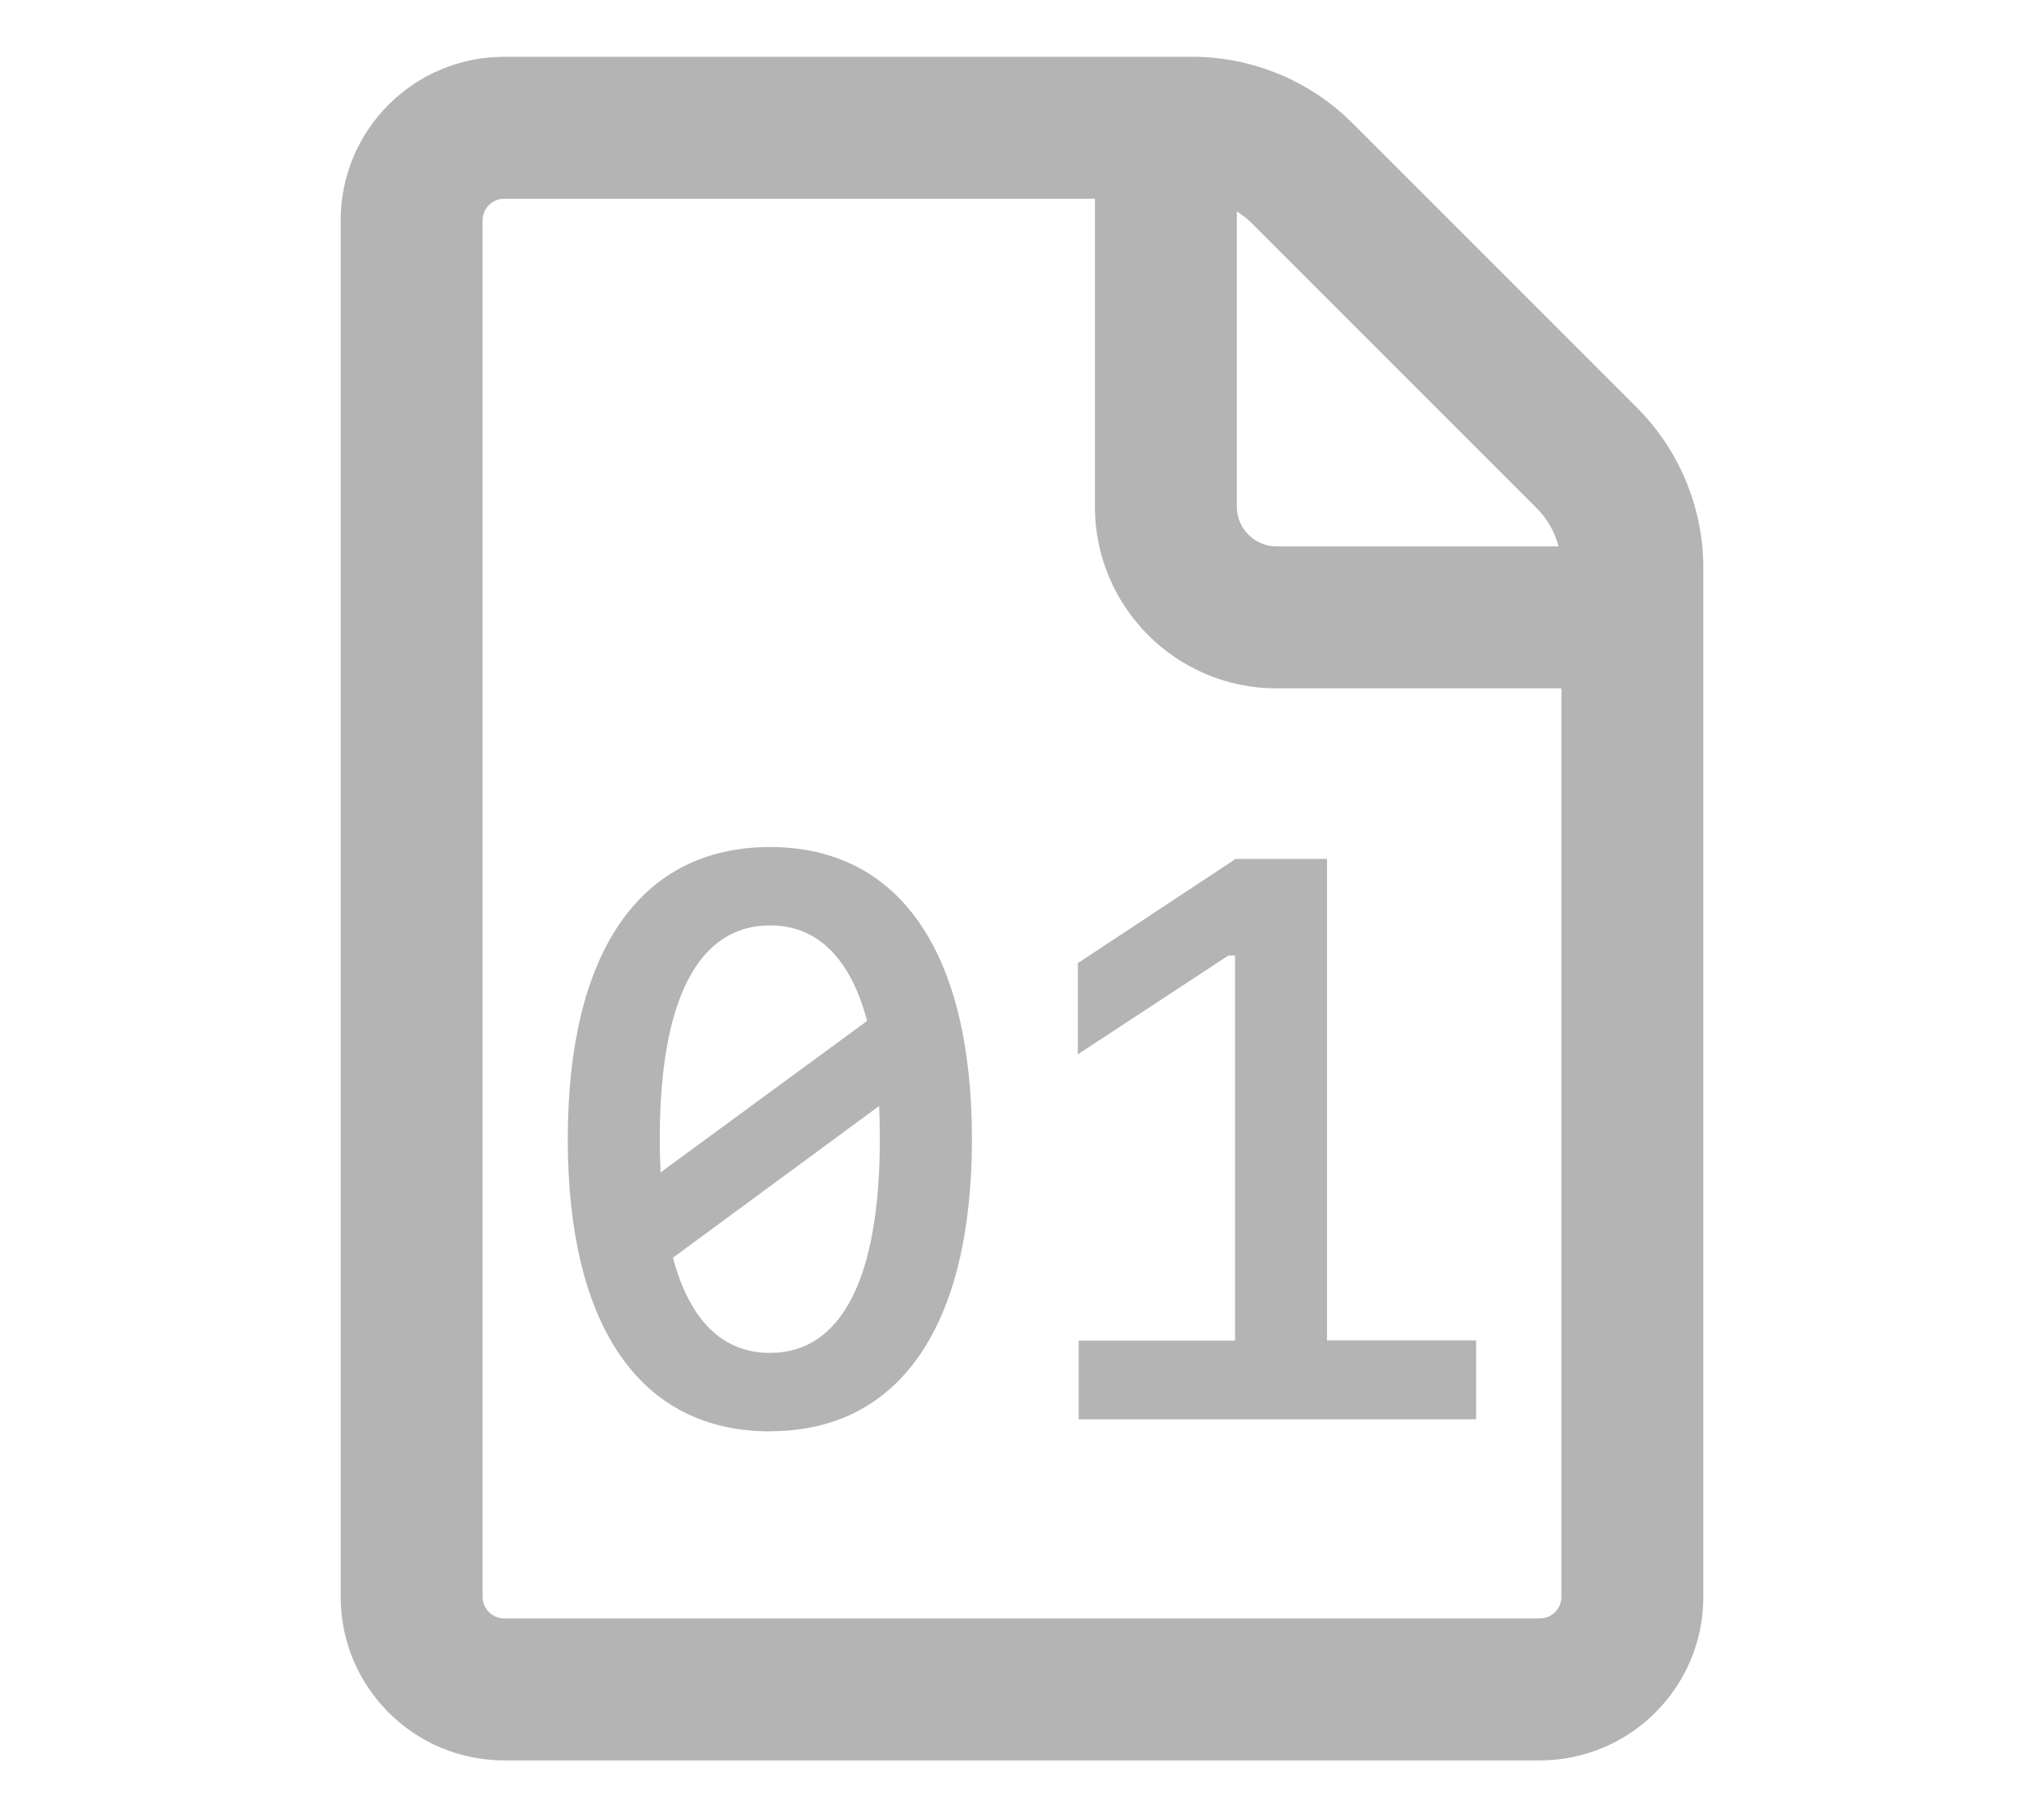 <svg width="100%" height="100%" viewBox="0 0 18 16" version="1.1" xmlns="http://www.w3.org/2000/svg" xmlns:xlink="http://www.w3.org/1999/xlink" xml:space="preserve" style="fill-rule:evenodd;clip-rule:evenodd;stroke-linejoin:round;stroke-miterlimit:2;"><path id="file_type_binary-light" d="M11.912,1.086C11.537,0.711 11.028,0.5 10.498,0.5C8.668,0.5 4.44,0.5 4.44,0.5C3.645,0.5 3,1.145 3,1.94L3,14.06C3,14.855 3.645,15.5 4.44,15.5L13.56,15.5C14.355,15.5 15,14.855 15,14.06L15,5.002C15,4.472 14.789,3.963 14.414,3.588C13.728,2.902 12.598,1.772 11.912,1.086ZM9.642,1.75L9.642,4.461C9.642,5.344 10.359,6.061 11.242,6.061L13.75,6.061L13.75,14.06C13.75,14.165 13.665,14.25 13.56,14.25C13.56,14.25 4.44,14.25 4.44,14.25C4.335,14.25 4.25,14.165 4.25,14.06C4.25,14.06 4.25,1.94 4.25,1.94C4.25,1.835 4.335,1.75 4.44,1.75L9.642,1.75ZM6.781,12.602C7.919,12.602 8.559,11.68 8.559,10.029C8.559,8.381 7.919,7.458 6.781,7.458C5.639,7.458 5,8.38 5,10.029C5,11.68 5.639,12.603 6.781,12.603L6.781,12.602ZM11.686,11.802L11.686,7.563L10.881,7.563L9.492,8.48L9.492,9.283L10.818,8.413L10.876,8.413L10.876,11.804L9.499,11.804L9.499,12.497L12.999,12.497L12.999,11.802L11.686,11.802ZM6.781,11.912C6.361,11.912 6.074,11.625 5.926,11.074L7.742,9.738C7.746,9.83 7.748,9.93 7.748,10.029C7.748,11.256 7.41,11.912 6.781,11.912ZM5.81,10.029C5.81,8.804 6.148,8.148 6.781,8.148C7.198,8.148 7.489,8.436 7.636,8.989L5.817,10.323C5.813,10.225 5.81,10.127 5.81,10.029ZM10.892,1.862C10.941,1.892 10.987,1.928 11.028,1.97L13.53,4.472C13.625,4.566 13.692,4.684 13.725,4.811L11.242,4.811C11.049,4.811 10.892,4.654 10.892,4.461L10.892,1.862Z" style="fill:rgb(180,180,180);"/></svg>